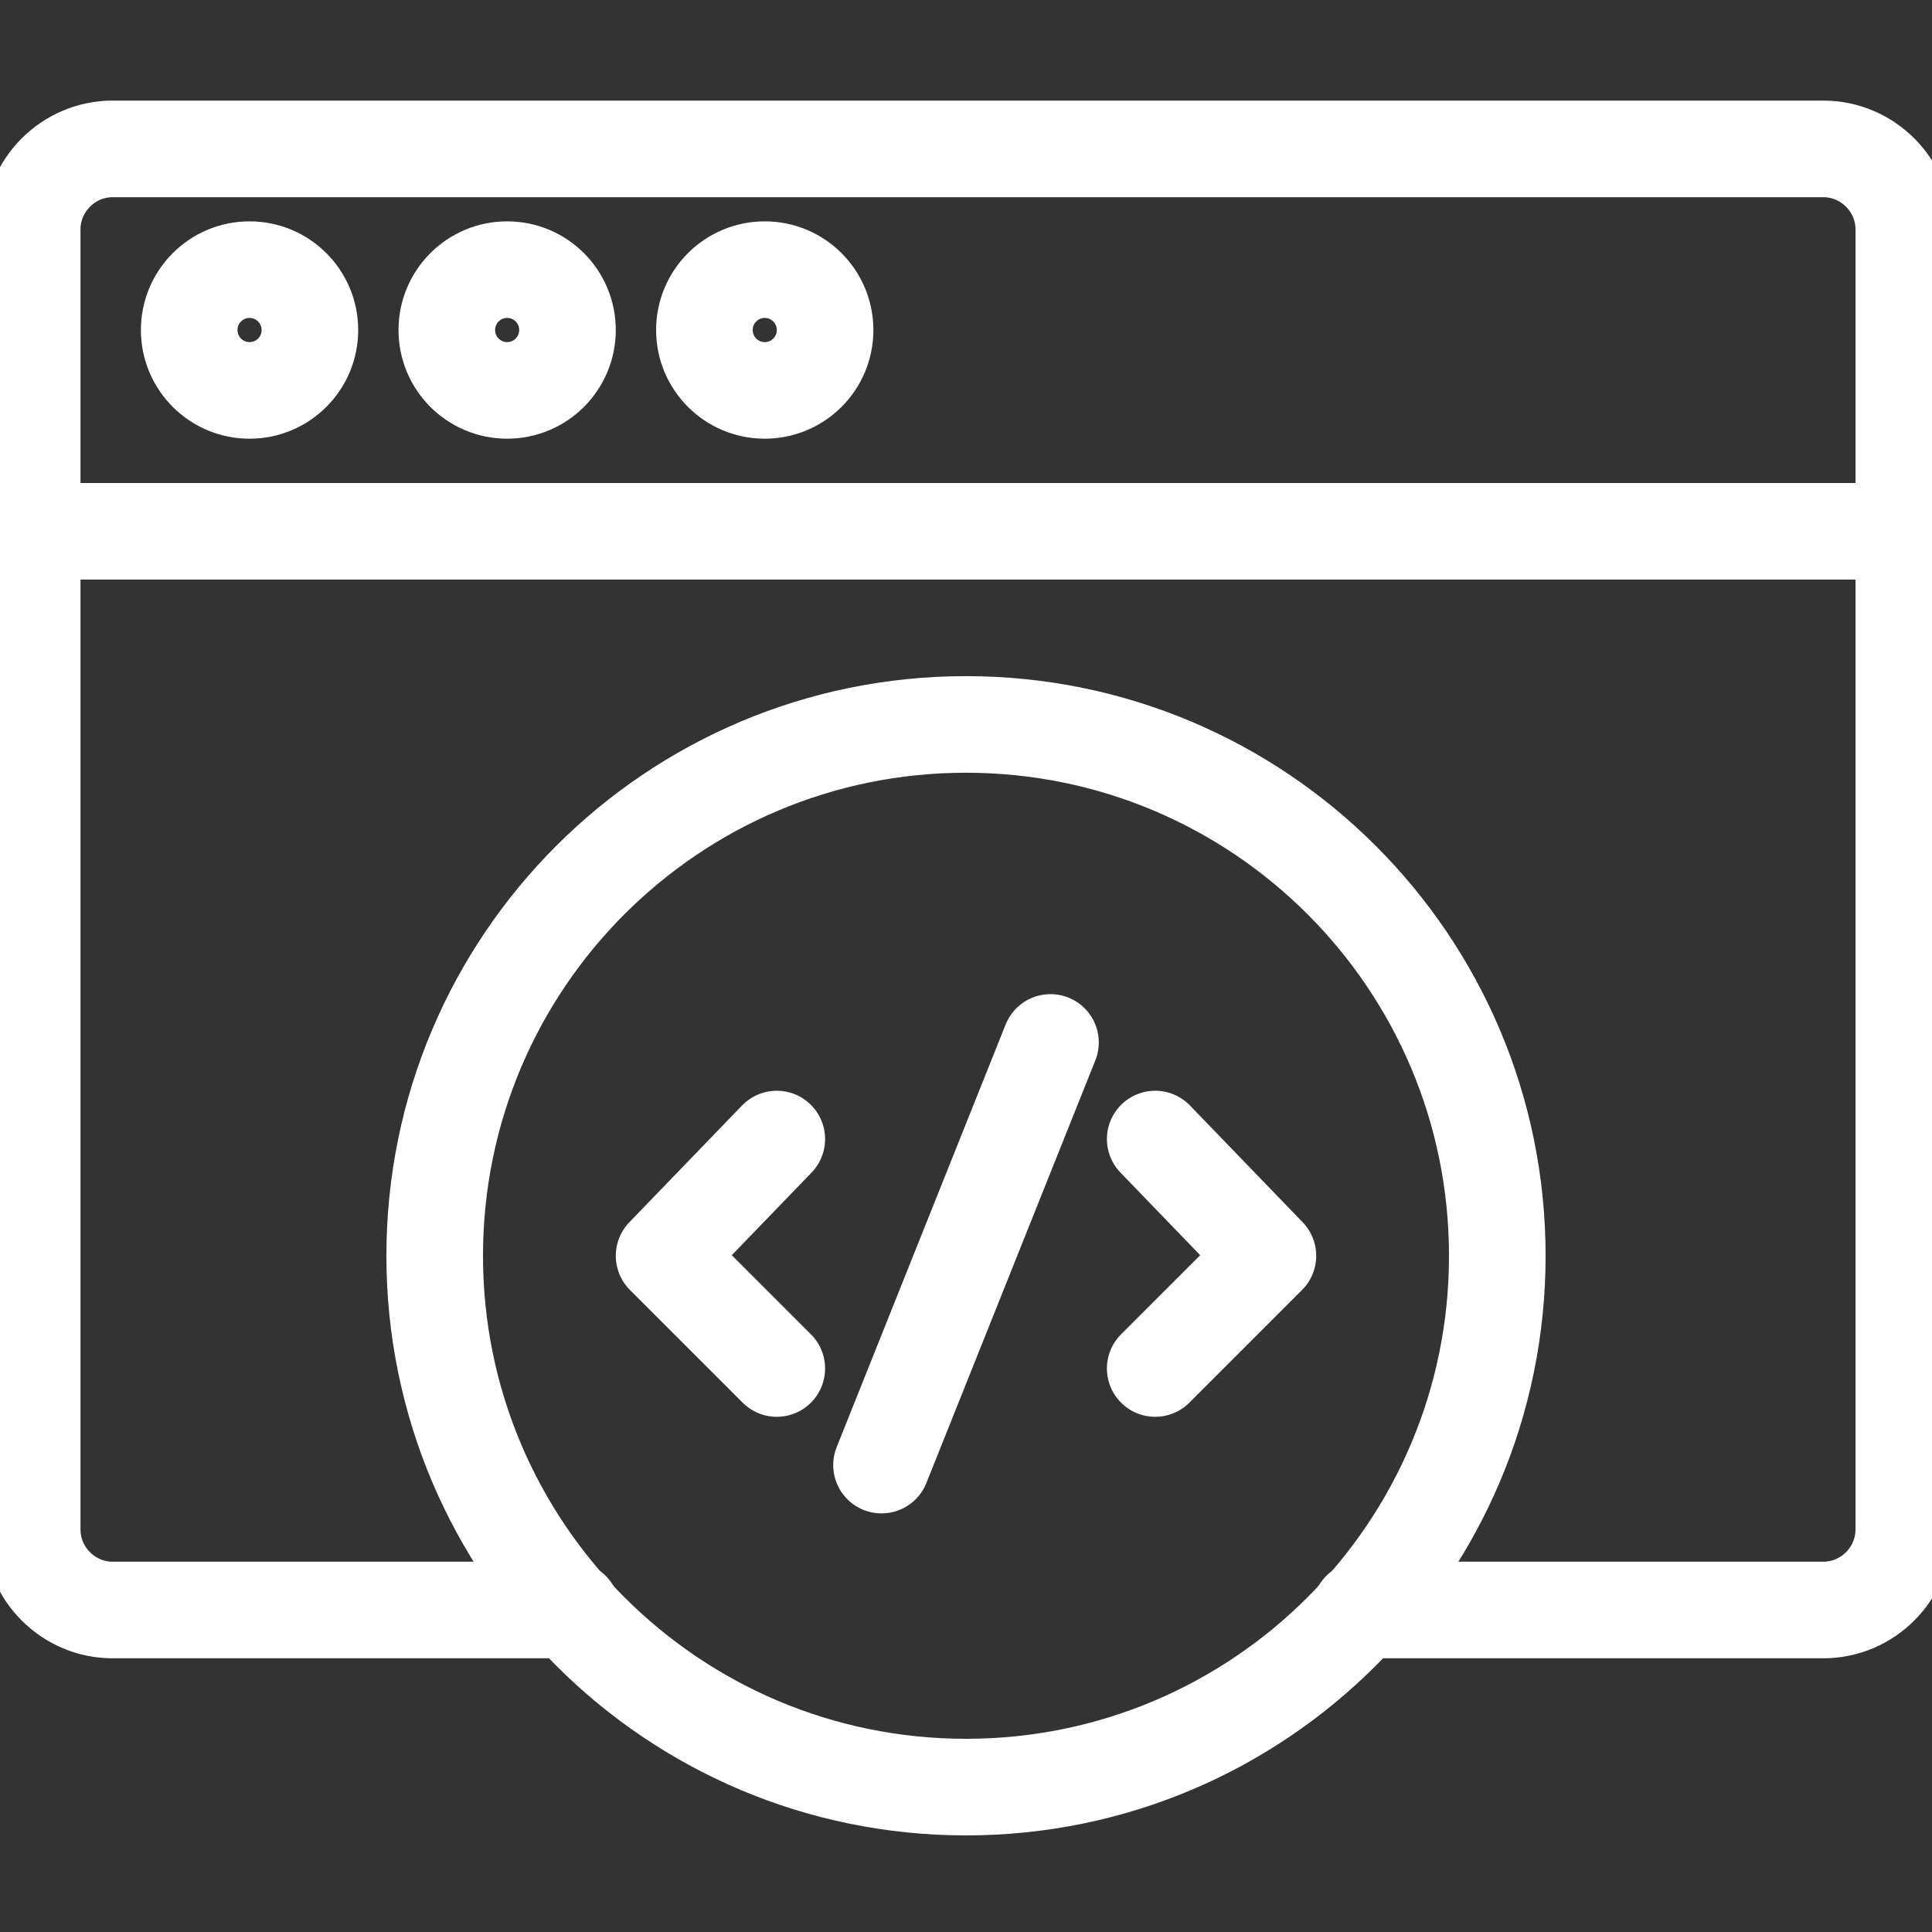 <svg width="30" height="30" viewBox="0 0 30 30" fill="none" xmlns="http://www.w3.org/2000/svg">
<rect x="0" y="0" width="30" height="30" fill="#333333" stroke="none"/>
<g clip-path="url(#clip0_48_15812)">
<path d="M8.875 25H1.75C1.062 25 0.5 24.437 0.5 23.75V3.562C0.5 2.875 1.062 2.312 1.75 2.312H28.312C29 2.312 29.562 2.875 29.562 3.562V23.75C29.562 24.437 29 25 28.312 25H21.125" stroke="white" stroke-width="1.5" stroke-miterlimit="10" stroke-linecap="round" stroke-linejoin="round"/>
<path d="M0.438 8.25H29.562" stroke="white" stroke-width="1.5" stroke-miterlimit="10" stroke-linecap="round" stroke-linejoin="round"/>
<path d="M15 27.75C19.556 27.75 23.25 24.056 23.25 19.5C23.25 14.943 19.556 11.249 15 11.249C10.444 11.249 6.75 14.943 6.75 19.5C6.75 24.056 10.444 27.75 15 27.75Z" stroke="white" stroke-width="1.5" stroke-miterlimit="10" stroke-linecap="round" stroke-linejoin="round"/>
<path d="M17.938 21.25L19.688 19.5L17.938 17.687" stroke="white" stroke-width="1.5" stroke-miterlimit="10" stroke-linecap="round" stroke-linejoin="round"/>
<path d="M12.062 17.687L10.312 19.5L12.062 21.25" stroke="white" stroke-width="1.5" stroke-miterlimit="10" stroke-linecap="round" stroke-linejoin="round"/>
<path d="M16.312 16.187L13.688 22.75" stroke="white" stroke-width="1.5" stroke-miterlimit="10" stroke-linecap="round" stroke-linejoin="round"/>
<path d="M3.875 6.062C4.393 6.062 4.812 5.642 4.812 5.125C4.812 4.607 4.393 4.187 3.875 4.187C3.357 4.187 2.938 4.607 2.938 5.125C2.938 5.642 3.357 6.062 3.875 6.062Z" stroke="white" stroke-width="1.5" stroke-miterlimit="10" stroke-linecap="round" stroke-linejoin="round"/>
<path d="M7.875 6.062C8.393 6.062 8.812 5.642 8.812 5.125C8.812 4.607 8.393 4.187 7.875 4.187C7.357 4.187 6.938 4.607 6.938 5.125C6.938 5.642 7.357 6.062 7.875 6.062Z" stroke="white" stroke-width="1.5" stroke-miterlimit="10" stroke-linecap="round" stroke-linejoin="round"/>
<path d="M11.875 6.062C12.393 6.062 12.812 5.642 12.812 5.125C12.812 4.607 12.393 4.187 11.875 4.187C11.357 4.187 10.938 4.607 10.938 5.125C10.938 5.642 11.357 6.062 11.875 6.062Z" stroke="white" stroke-width="1.5" stroke-miterlimit="10" stroke-linecap="round" stroke-linejoin="round"/>
</g>
<defs>
<clipPath id="clip0_48_15812">
<rect width="30" height="30" fill="white" transform="translate(0 -0)"/>
</clipPath>
</defs>
</svg>
